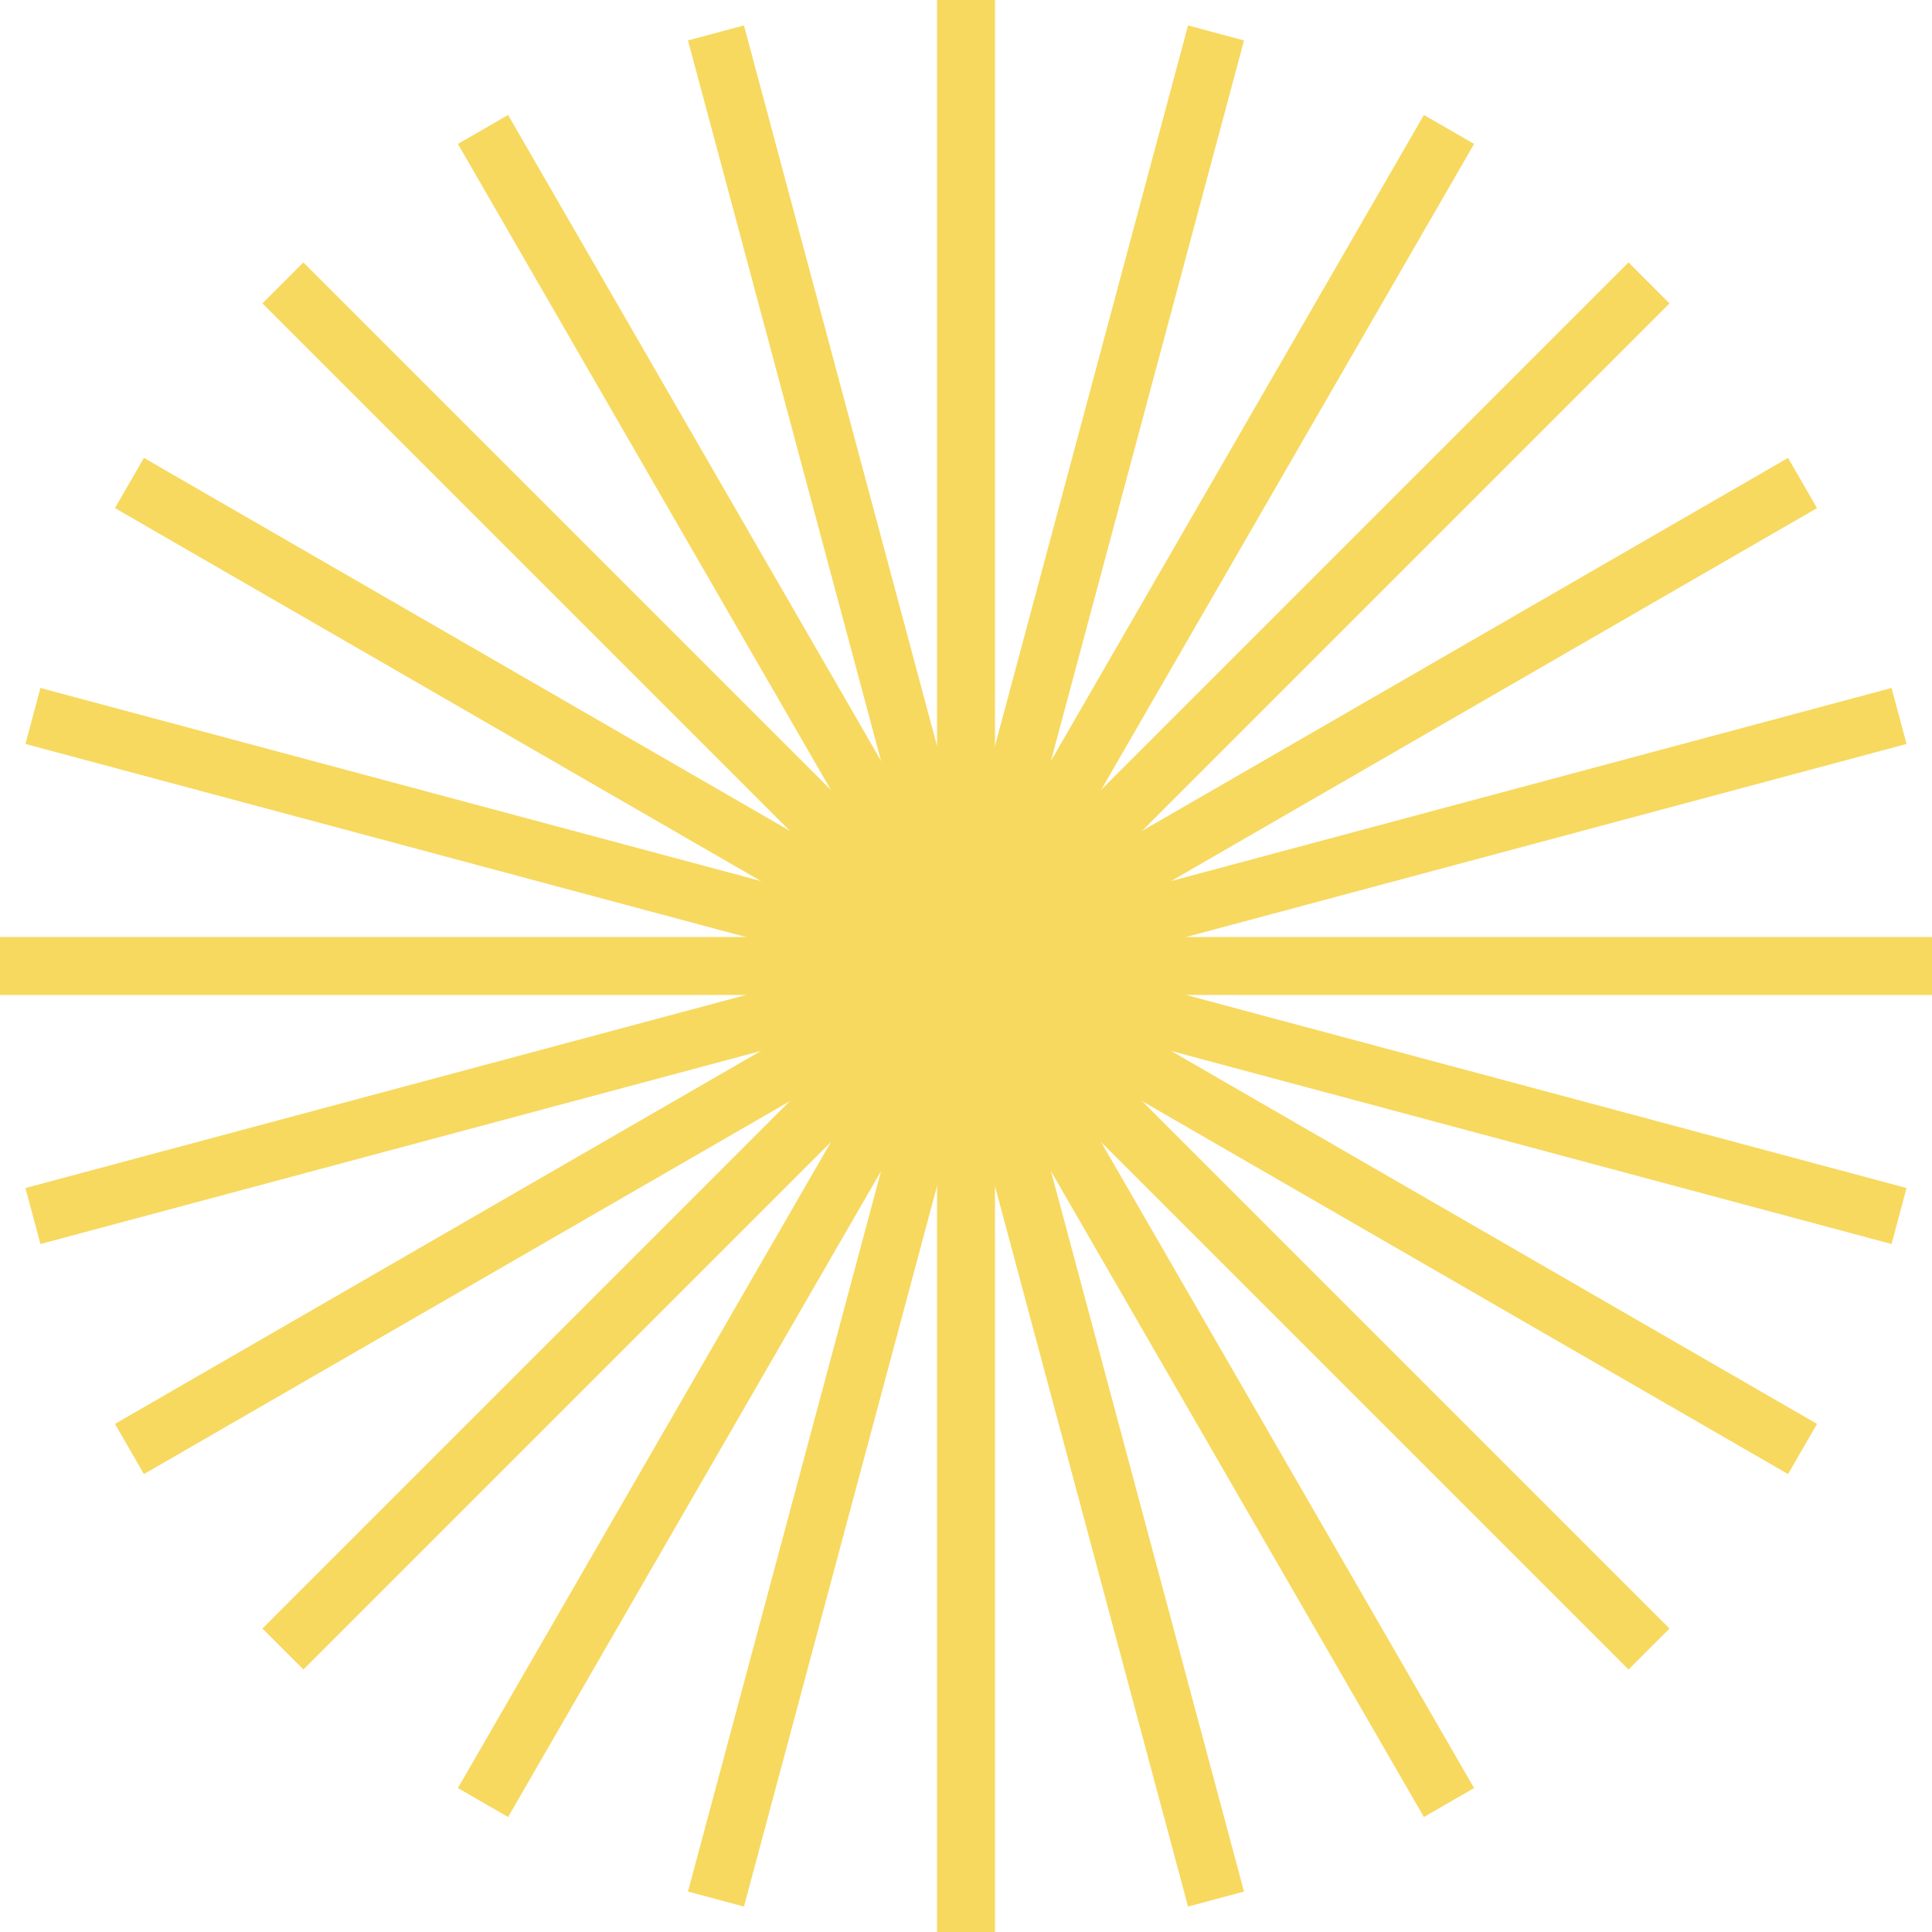 <svg width="41" height="41" viewBox="0 0 41 41" fill="none" xmlns="http://www.w3.org/2000/svg">
<path d="M20.5 41V0" stroke="#F7D960" stroke-width="1.23" stroke-miterlimit="10"/>
<path d="M15.194 40.301L25.806 0.699" stroke="#F7D960" stroke-width="1.23" stroke-miterlimit="10"/>
<path d="M10.25 38.253L30.75 2.747" stroke="#F7D960" stroke-width="1.23" stroke-miterlimit="10"/>
<path d="M6.004 34.995L34.995 6.004" stroke="#F7D960" stroke-width="1.23" stroke-miterlimit="10"/>
<path d="M2.747 30.75L38.253 10.25" stroke="#F7D960" stroke-width="1.23" stroke-miterlimit="10"/>
<path d="M0.699 25.806L40.301 15.194" stroke="#F7D960" stroke-width="1.23" stroke-miterlimit="10"/>
<path d="M0 20.5H41" stroke="#F7D960" stroke-width="1.23" stroke-miterlimit="10"/>
<path d="M0.699 15.194L40.301 25.806" stroke="#F7D960" stroke-width="1.23" stroke-miterlimit="10"/>
<path d="M2.747 10.25L38.253 30.75" stroke="#F7D960" stroke-width="1.23" stroke-miterlimit="10"/>
<path d="M6.004 6.004L34.995 34.995" stroke="#F7D960" stroke-width="1.23" stroke-miterlimit="10"/>
<path d="M10.25 2.747L30.75 38.253" stroke="#F7D960" stroke-width="1.23" stroke-miterlimit="10"/>
<path d="M15.194 0.699L25.806 40.301" stroke="#F7D960" stroke-width="1.23" stroke-miterlimit="10"/>
</svg>
